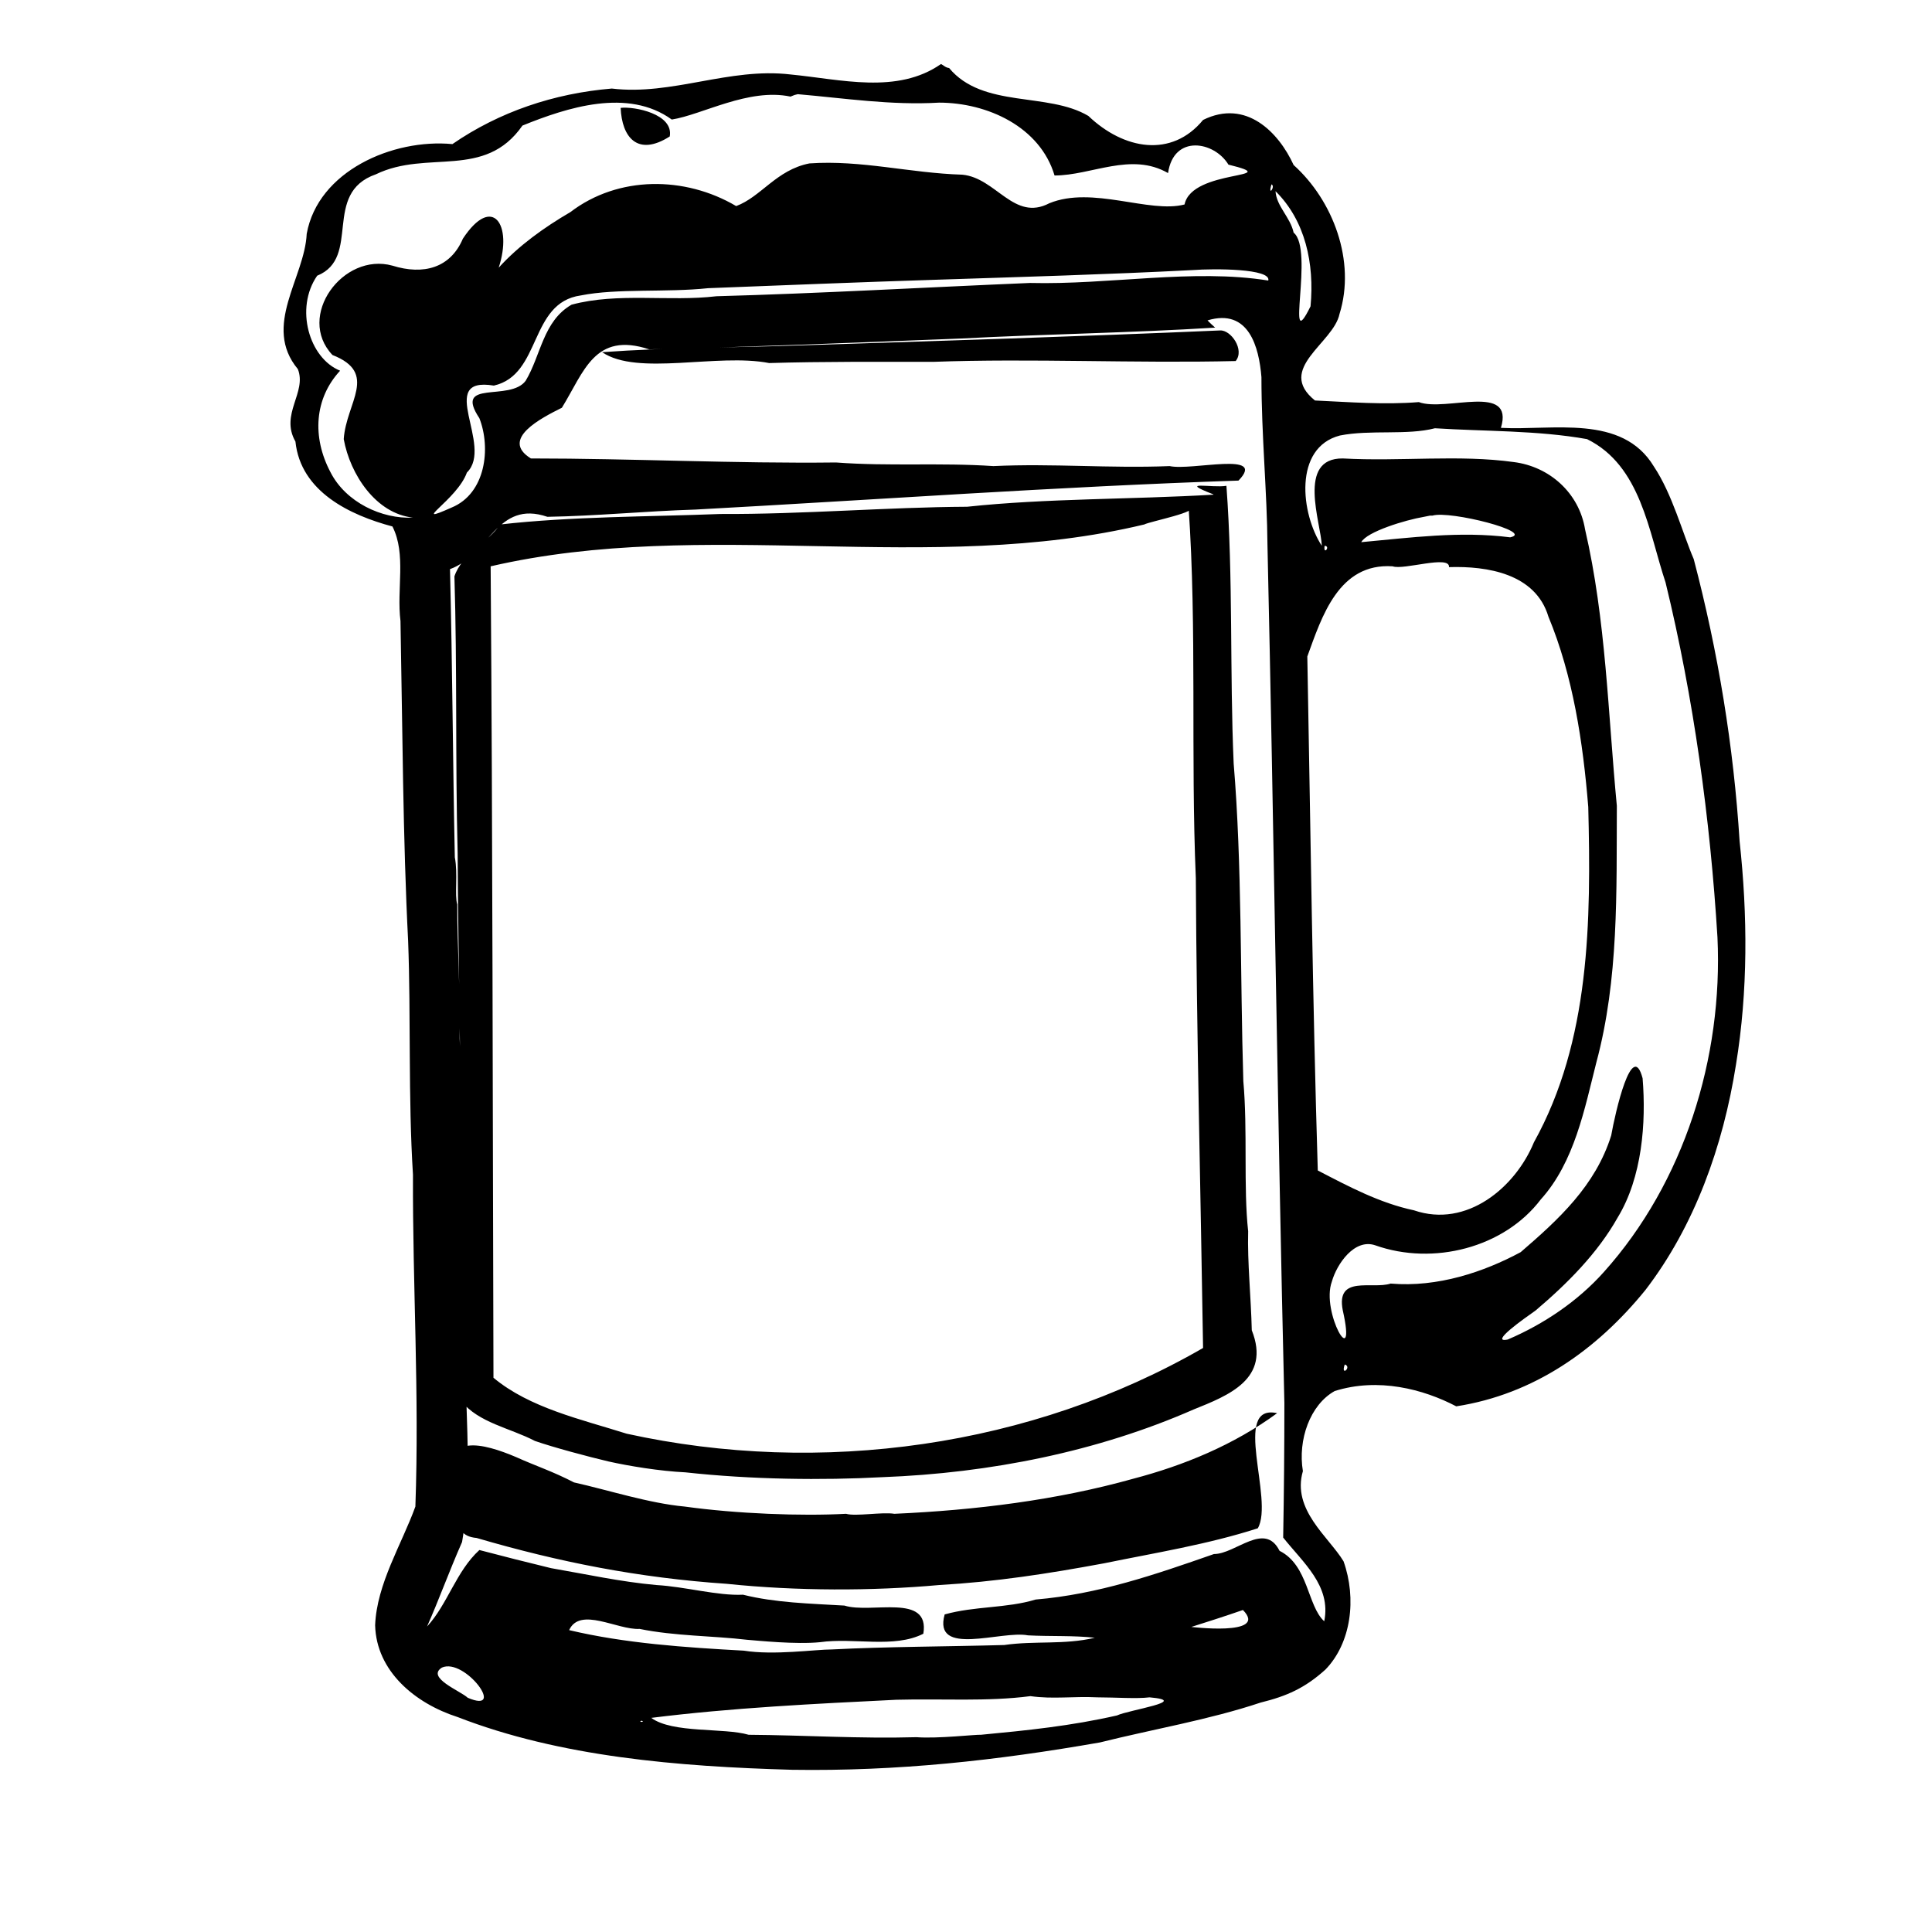 <?xml version="1.0" encoding="UTF-8" standalone="no"?>
<!-- Created with Inkscape (http://www.inkscape.org/) -->
<svg xmlns:dc="http://purl.org/dc/elements/1.1/" xmlns:cc="http://creativecommons.org/ns#" xmlns:rdf="http://www.w3.org/1999/02/22-rdf-syntax-ns#" xmlns:svg="http://www.w3.org/2000/svg" xmlns="http://www.w3.org/2000/svg" version="1.0" width="100%" height="100%" viewBox="0 0 48 48" id="svg2">
<defs id="defs36" />
<path d="M 23.38,1.59 C 22.29,2.35 20.89,1.97 19.64,1.85 18.11,1.67 16.70,2.38 15.2,2.2 13.76,2.32 12.40,2.78 11.24,3.58 9.76,3.44 7.90,4.25 7.62,5.81 7.57,6.90 6.51,8.10 7.4,9.17 c 0.23,0.58 -0.45,1.12 -0.06,1.8 0.13,1.25 1.36,1.83 2.41,2.11 0.35,0.69 0.10,1.55 0.2,2.35 0.05,2.63 0.06,5.42 0.19,7.95 0.07,1.85 9.3e-5,3.90 0.12,5.8 -0.01,2.79 0.16,5.44 0.06,8.25 -0.34,0.94 -0.96,1.92 -1.00,2.95 0.03,1.14 0.99,1.94 2.05,2.28 2.55,0.99 5.48,1.23 8.31,1.31 2.62,0.04 5.08,-0.23 7.65,-0.68 1.32,-0.33 2.70,-0.56 3.99,-0.99 0.65,-0.16 1.10,-0.36 1.61,-0.82 0.64,-0.66 0.78,-1.76 0.45,-2.69 C 33.01,38.18 32.09,37.51 32.37,36.55 32.24,35.77 32.55,34.90 33.16,34.56 c 1.08,-0.34 2.20,-0.05 3.02,0.38 1.93,-0.30 3.49,-1.40 4.7,-2.89 1.22,-1.59 1.93,-3.57 2.25,-5.6 0.30,-1.83 0.29,-3.71 0.09,-5.55 -0.15,-2.36 -0.53,-4.69 -1.14,-7.01 -0.28,-0.65 -0.53,-1.61 -0.99,-2.3 -0.79,-1.31 -2.51,-0.89 -3.8,-0.96 0.34,-1.13 -1.37,-0.39 -2.04,-0.64 -0.86,0.07 -1.71,2.53e-5 -2.58,-0.04 C 31.69,9.16 33.13,8.53 33.28,7.8 33.69,6.49 33.12,4.98 32.14,4.1 31.77,3.29 30.96,2.45 29.89,2.98 29.11,3.93 27.92,3.72 27.04,2.88 26.03,2.28 24.42,2.70 23.58,1.69 23.49,1.68 23.44,1.62 23.38,1.59 z m -3.56,0.75 c 1.16,0.10 2.32,0.28 3.51,0.21 1.20,0.00 2.51,0.60 2.87,1.81 0.92,-1.04e-4 1.90,-0.59 2.82,-0.06 0.14,-0.97 1.15,-0.79 1.5,-0.21 1.47,0.36 -0.91,0.10 -1.09,0.99 C 28.56,5.31 27.14,4.61 26.07,5.05 25.19,5.51 24.75,4.42 23.91,4.34 22.60,4.30 21.40,3.97 20.11,4.06 19.29,4.22 18.91,4.89 18.29,5.12 17.02,4.37 15.36,4.36 14.17,5.27 13.52,5.65 12.89,6.10 12.39,6.65 12.74,5.59 12.24,4.81 11.5,5.93 11.19,6.66 10.52,6.84 9.75,6.6 8.52,6.26 7.35,7.86 8.26,8.82 c 1.15,0.45 0.34,1.18 0.28,2.09 0.16,0.88 0.80,1.85 1.72,1.95 C 9.49,12.90 8.59,12.48 8.21,11.73 7.75,10.86 7.81,9.90 8.45,9.21 7.68,8.90 7.32,7.66 7.88,6.85 8.99,6.40 7.99,4.80 9.34,4.33 10.62,3.71 12.04,4.47 12.98,3.12 14.09,2.67 15.60,2.18 16.69,2.97 17.45,2.85 18.60,2.18 19.64,2.4 L 19.74,2.36 19.82,2.34 z m -4.4,0.34 c 0.03,0.73 0.42,1.22 1.22,0.71 C 16.74,2.83 15.76,2.64 15.42,2.68 z m 0.21,0.62 c -0.09,0.01 0.06,0.13 0,0 z m 15.96,1.28 c 0.11,0.05 -0.10,0.33 0,0 z m 0.1,0.17 c 0.74,0.73 0.97,1.80 0.87,2.86 C 31.91,8.93 32.66,6.20 32.14,5.78 32.06,5.40 31.71,5.12 31.69,4.75 z m -2.06,1.96 c 0.53,-0.04 1.96,-0.04 1.88,0.26 -1.86,-0.30 -3.95,0.11 -5.92,0.06 -2.62,0.11 -5.22,0.26 -7.79,0.33 -1.18,0.14 -2.45,-0.10 -3.6,0.21 -0.71,0.41 -0.76,1.26 -1.14,1.89 -0.39,0.53 -1.80,-0.05 -1.15,0.93 0.29,0.74 0.16,1.87 -0.69,2.22 -1.08,0.48 0.14,-0.19 0.38,-0.87 C 12.28,11.08 10.81,9.34 12.27,9.58 13.46,9.31 13.14,7.52 14.43,7.34 15.33,7.16 16.57,7.27 17.59,7.16 19.40,7.09 21.36,7.01 23.26,6.95 25.38,6.88 27.50,6.82 29.63,6.71 z M 30,7.96 c 1.03,-0.31 1.28,0.67 1.34,1.41 -0.00,1.45 0.14,2.85 0.15,4.18 0.16,7.07 0.25,14.21 0.42,21.31 -0.00,1.13 -0.01,2.22 -0.03,3.34 0.49,0.62 1.20,1.20 1.02,2.08 -0.42,-0.38 -0.39,-1.39 -1.11,-1.75 -0.37,-0.74 -1.09,0.08 -1.63,0.08 -1.46,0.51 -2.88,1.00 -4.43,1.13 -0.72,0.22 -1.51,0.16 -2.26,0.37 -0.30,1.07 1.41,0.39 2.07,0.52 0.56,0.03 1.14,-5.2e-4 1.66,0.06 -0.76,0.18 -1.49,0.07 -2.25,0.18 -1.43,0.04 -2.92,0.04 -4.28,0.11 -0.42,0.00 -1.44,0.15 -2.19,0.03 -1.46,-0.08 -2.95,-0.18 -4.34,-0.51 0.27,-0.59 1.20,-0.00 1.75,-0.03 0.88,0.18 1.83,0.17 2.67,0.27 0.26,0.02 1.21,0.12 1.81,0.06 0.85,-0.12 1.84,0.16 2.57,-0.21 C 23.11,39.57 21.64,40.10 20.98,39.89 20.12,39.84 19.26,39.82 18.46,39.62 17.83,39.65 17.02,39.42 16.31,39.38 15.42,39.30 14.56,39.11 13.69,38.96 13.07,38.81 12.52,38.67 11.91,38.51 c -0.58,0.53 -0.79,1.35 -1.3,1.9 0.29,-0.65 0.54,-1.35 0.87,-2.1 0.30,-1.76 0.02,-3.67 0.09,-5.46 C 11.41,30.66 11.52,28.12 11.42,25.8 11.44,24.67 11.36,23.55 11.36,22.47 11.29,22.24 11.38,21.71 11.3,21.3 c -0.05,-2.38 -0.06,-4.77 -0.12,-7.16 0.97,-0.35 1.16,-1.73 2.42,-1.3 1.23,-0.02 2.40,-0.14 3.68,-0.18 4.43,-0.24 8.99,-0.57 13.49,-0.72 0.72,-0.74 -1.16,-0.24 -1.71,-0.36 -1.50,0.06 -2.90,-0.07 -4.38,0 -1.32,-0.09 -2.58,0.01 -3.91,-0.09 -2.51,0.03 -5.05,-0.10 -7.58,-0.10 -0.78,-0.48 0.27,-1.01 0.77,-1.26 C 14.51,9.24 14.77,8.23 16.13,8.68 18.72,8.62 21.31,8.51 23.88,8.41 25.98,8.30 28.09,8.27 30.19,8.14 30.12,8.08 30.06,8.02 30,7.96 z m 0.31,0.25 C 26.83,8.36 23.36,8.47 19.90,8.58 18.24,8.64 16.60,8.63 14.96,8.75 15.84,9.35 17.82,8.77 19.11,9.02 20.45,8.98 21.84,8.99 23.18,8.99 25.63,8.90 28.19,9.03 30.7,8.97 30.93,8.69 30.58,8.19 30.31,8.21 z m 5.34,2.43 c 1.25,0.08 2.55,0.05 3.78,0.27 1.34,0.66 1.53,2.30 1.95,3.56 0.70,2.87 1.11,5.88 1.29,8.82 0.14,2.99 -0.83,6.09 -2.82,8.31 -0.65,0.73 -1.50,1.30 -2.39,1.68 -0.48,0.10 0.42,-0.53 0.69,-0.72 0.78,-0.66 1.54,-1.42 2.04,-2.31 0.61,-1.00 0.71,-2.36 0.62,-3.46 -0.26,-0.99 -0.68,0.85 -0.78,1.42 -0.39,1.25 -1.31,2.09 -2.25,2.9 -0.91,0.49 -2.06,0.88 -3.23,0.78 -0.46,0.15 -1.36,-0.22 -1.19,0.66 0.36,1.60 -0.55,0.05 -0.27,-0.71 0.12,-0.43 0.56,-1.08 1.08,-0.9 1.44,0.51 3.20,0.06 4.11,-1.14 0.84,-0.93 1.09,-2.26 1.38,-3.4 0.56,-2.08 0.50,-4.24 0.51,-6.38 C 39.95,17.73 39.90,15.39 39.38,13.15 c -0.15,-0.91 -0.89,-1.56 -1.77,-1.67 -1.36,-0.19 -2.82,-0.01 -4.25,-0.09 -1.15,-0.01 -0.54,1.60 -0.52,2.17 -0.52,-0.79 -0.71,-2.44 0.45,-2.74 0.76,-0.15 1.67,0.00 2.36,-0.18 z m -5.5,1.65 c -2.04,0.12 -4.16,0.09 -6.12,0.3 -1.98,0.01 -4.09,0.19 -6.13,0.18 -1.81,0.07 -3.69,0.06 -5.47,0.26 -0.33,0.47 -0.96,0.74 -1.14,1.29 0.07,2.28 0.02,4.55 0.08,6.88 0.01,2.55 0.09,5.04 0.06,7.58 0.01,1.98 0.03,4.02 0.03,6.03 0.43,0.54 1.22,0.67 1.83,0.99 0.46,0.16 1.32,0.39 1.83,0.51 0.49,0.11 1.27,0.24 1.91,0.27 1.64,0.18 3.40,0.20 4.89,0.12 2.68,-0.10 5.36,-0.64 7.73,-1.68 0.87,-0.35 1.93,-0.76 1.45,-1.97 -0.02,-0.84 -0.11,-1.67 -0.09,-2.46 -0.12,-1.09 -0.01,-2.51 -0.12,-3.73 -0.08,-2.61 -0.03,-5.38 -0.24,-7.89 -0.10,-2.29 -0.01,-4.60 -0.18,-6.9 -0.36,0.06 -1.23,-0.14 -0.33,0.21 z m -0.62,0.31 c 0.21,3.03 0.05,6.15 0.18,9.22 0.02,3.89 0.12,7.78 0.18,11.67 -4.26,2.46 -9.50,3.19 -14.32,2.13 C 14.43,35.26 13.16,34.98 12.26,34.23 12.24,27.51 12.24,20.79 12.19,14.07 c 5.33,-1.23 10.91,0.24 16.24,-1.04 0.12,-0.07 1.44,-0.33 1.1,-0.43 z m 6.06,0.21 c 0.44,-0.13 2.55,0.41 1.93,0.54 -1.25,-0.16 -2.49,0.01 -3.7,0.12 0.14,-0.26 1.09,-0.55 1.56,-0.63 l 0.15,-0.03 0.06,0 z m -2.68,0.75 c 0.16,0.01 -0.04,0.25 0,0 z M 36,14.09 c 0.95,-0.03 2.15,0.16 2.47,1.23 0.61,1.47 0.86,3.12 0.99,4.73 0.07,2.83 0.05,5.81 -1.35,8.33 -0.46,1.12 -1.67,2.14 -2.98,1.69 -0.85,-0.18 -1.62,-0.59 -2.39,-0.99 -0.13,-4.25 -0.18,-8.51 -0.26,-12.77 0.36,-0.99 0.78,-2.33 2.12,-2.24 0.27,0.10 1.43,-0.29 1.4,0.02 z M 33.41,33.9 c 0.19,0.06 -0.11,0.32 0,0 z m -1.68,1.21 c -1.08,0.79 -2.32,1.30 -3.58,1.63 -1.89,0.53 -3.91,0.78 -5.93,0.87 -0.30,-0.05 -0.96,0.07 -1.2,0 -1.11,0.06 -2.71,-0.00 -4.01,-0.18 -0.88,-0.08 -1.90,-0.41 -2.75,-0.6 -0.54,-0.28 -0.93,-0.40 -1.44,-0.63 -0.80,-0.34 -1.85,-0.62 -1.52,0.62 0.16,0.46 -0.21,1.33 0.54,1.39 2.05,0.60 4.02,0.99 6.22,1.14 1.73,0.18 3.61,0.18 5.27,0.03 1.40,-0.08 2.70,-0.28 4.1,-0.54 1.27,-0.26 2.58,-0.47 3.82,-0.87 0.41,-0.71 -0.66,-3.11 0.48,-2.86 z M 30.88,40 c 0.66,0.67 -1.38,0.41 -1.28,0.42 0.35,-0.11 0.85,-0.27 1.28,-0.42 z m -19.9,1.43 c 0.57,-0.25 1.62,1.17 0.64,0.75 -0.18,-0.17 -1.04,-0.50 -0.64,-0.75 z m 14.62,0.71 c 0.57,0.08 1.05,-0.00 1.67,0.03 0.43,0.00 0.97,0.04 1.29,0 1.04,0.09 -0.51,0.31 -0.81,0.45 -1.14,0.26 -2.22,0.37 -3.38,0.48 -0.12,-0.01 -1.06,0.10 -1.60,0.06 C 21.35,43.20 20.01,43.11 18.6,43.1 c -0.61,-0.18 -1.89,-0.03 -2.42,-0.42 2.00,-0.25 4.05,-0.35 6.09,-0.45 1.13,-0.03 2.26,0.05 3.33,-0.09 z m -9.66,0.61 c 0.11,0.04 -0.11,0.04 0,0 z" />
</svg>
